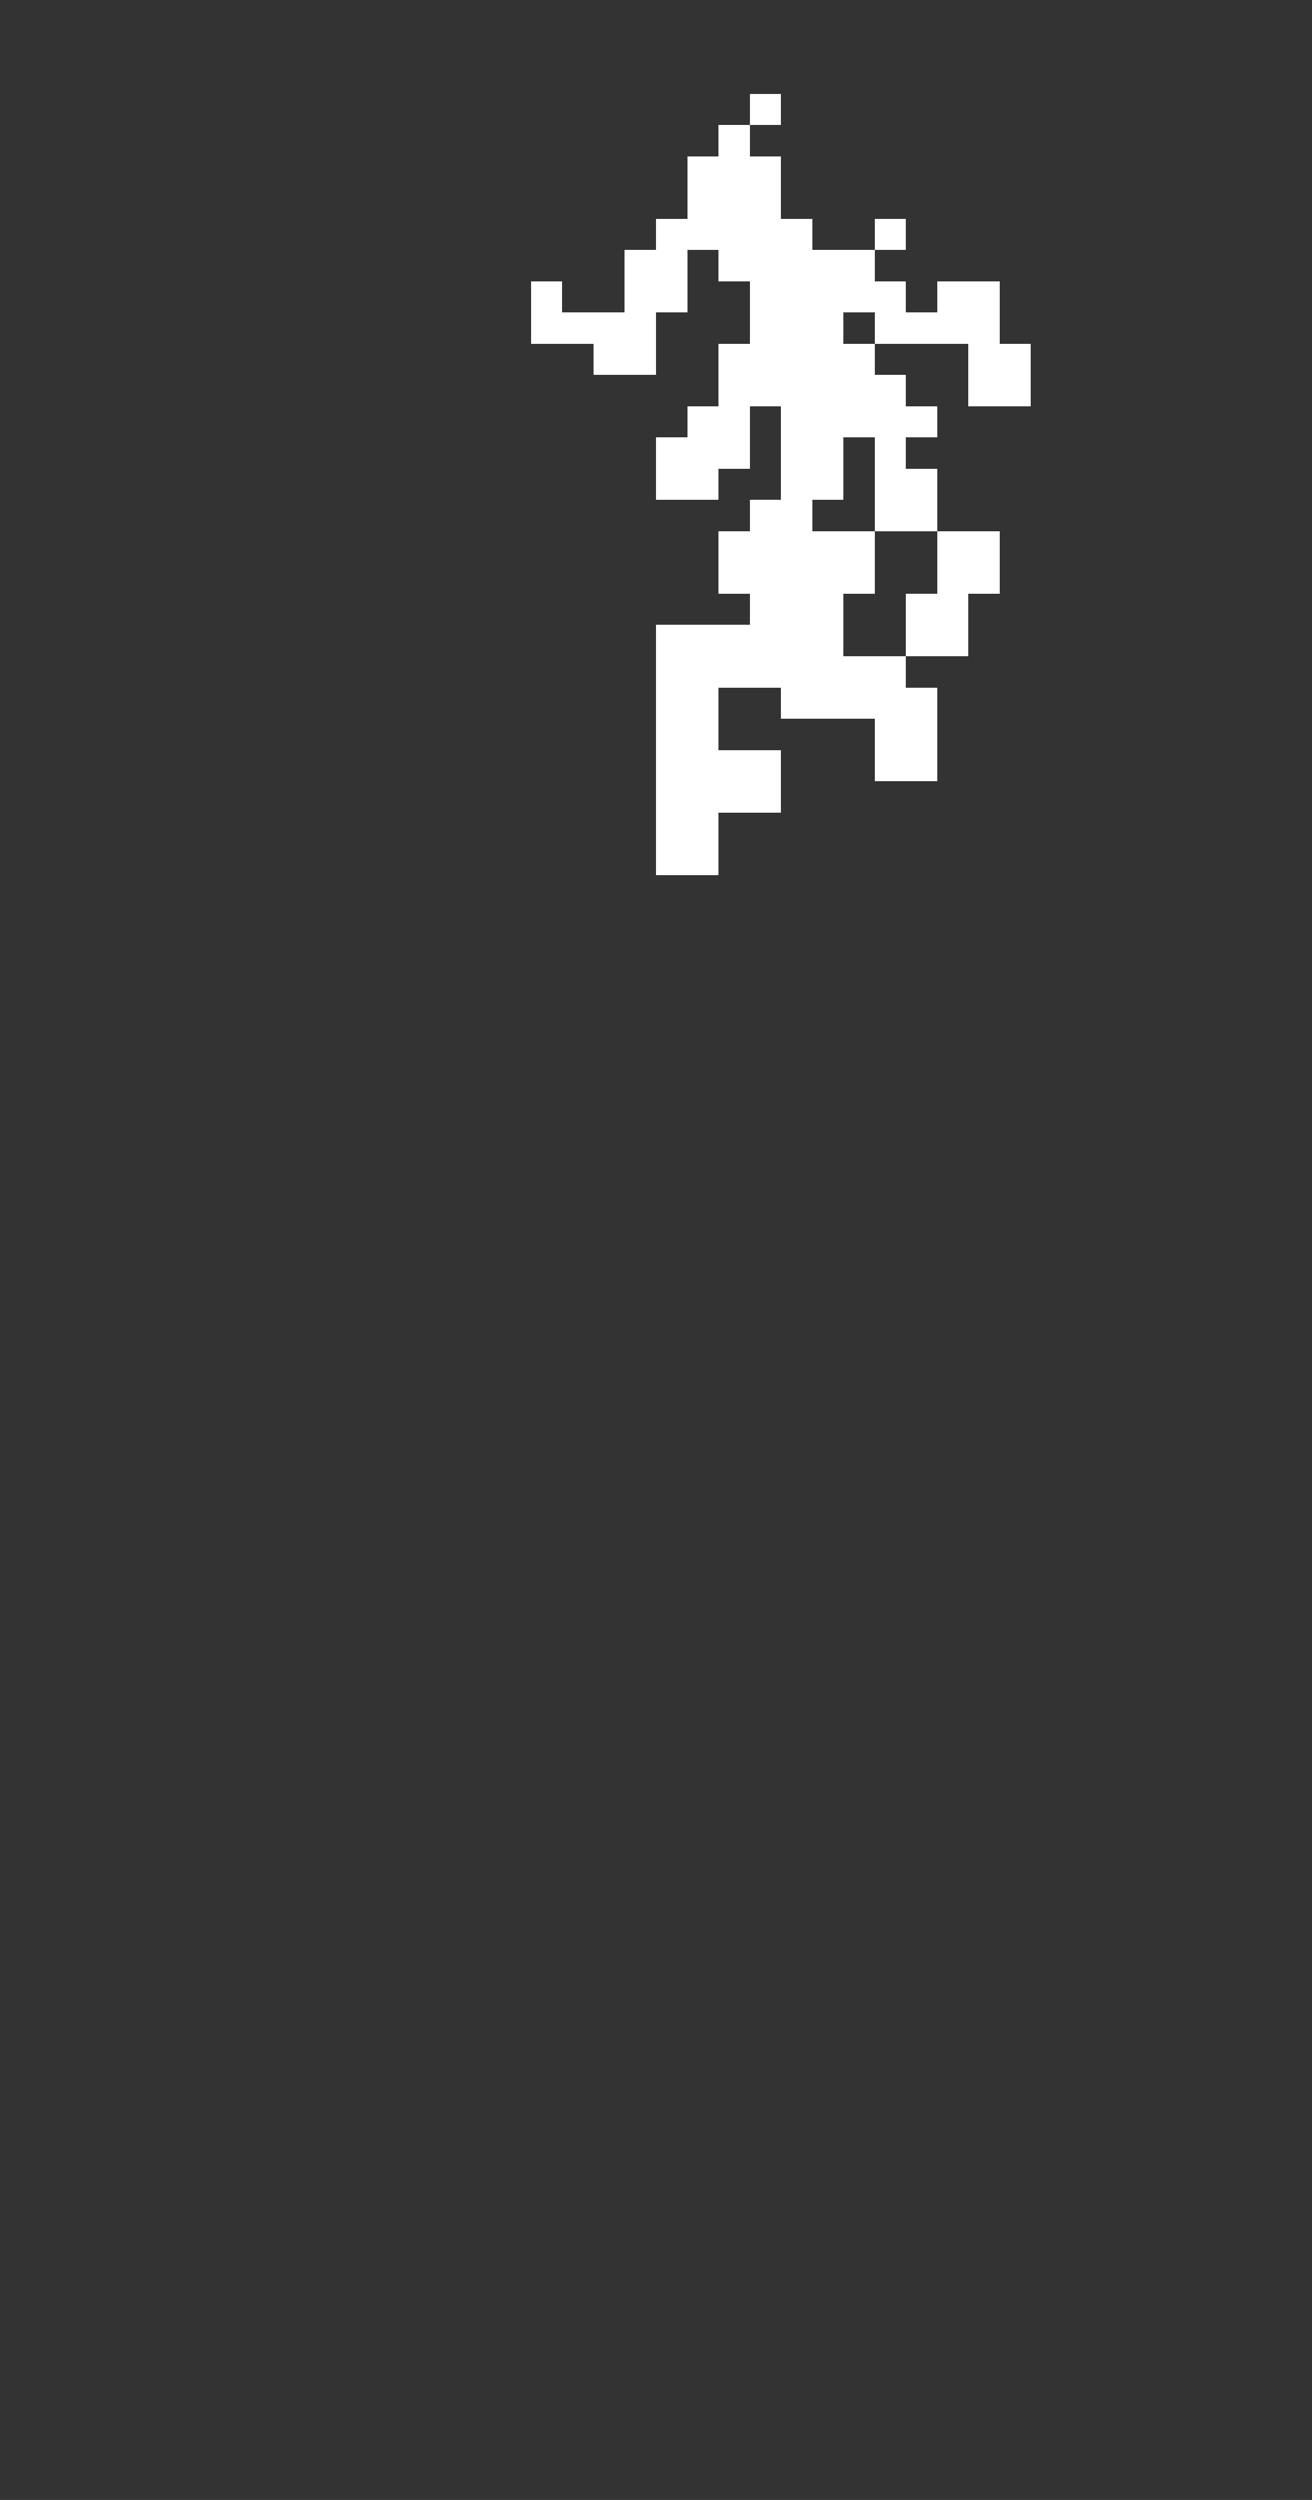 <?xml version="1.0" encoding="UTF-8" ?>
<svg version="1.1" width="42" height="80" xmlns="http://www.w3.org/2000/svg" shape-rendering="crispEdges">
<rect width="100%" height="100%" fill="#333333" stroke="none"/>
<rect x="24" y="3" width="1" height="1" fill="#FFFFFF" />
<rect x="23" y="4" width="1" height="5" fill="#FFFFFF" />
<rect x="22" y="5" width="1" height="3" fill="#FFFFFF" />
<rect x="24" y="5" width="1" height="8" fill="#FFFFFF" />
<rect x="21" y="7" width="1" height="3" fill="#FFFFFF" />
<rect x="25" y="7" width="1" height="16" fill="#FFFFFF" />
<rect x="28" y="7" width="1" height="1" fill="#FFFFFF" />
<rect x="20" y="8" width="1" height="4" fill="#FFFFFF" />
<rect x="26" y="8" width="2" height="2" fill="#FFFFFF" />
<rect x="17" y="9" width="1" height="2" fill="#FFFFFF" />
<rect x="28" y="9" width="1" height="2" fill="#FFFFFF" />
<rect x="30" y="9" width="2" height="2" fill="#FFFFFF" />
<rect x="18" y="10" width="2" height="1" fill="#FFFFFF" />
<rect x="26" y="10" width="1" height="6" fill="#FFFFFF" />
<rect x="29" y="10" width="1" height="1" fill="#FFFFFF" />
<rect x="19" y="11" width="1" height="1" fill="#FFFFFF" />
<rect x="23" y="11" width="1" height="4" fill="#FFFFFF" />
<rect x="27" y="11" width="1" height="3" fill="#FFFFFF" />
<rect x="31" y="11" width="2" height="2" fill="#FFFFFF" />
<rect x="28" y="12" width="1" height="5" fill="#FFFFFF" />
<rect x="22" y="13" width="1" height="3" fill="#FFFFFF" />
<rect x="29" y="13" width="1" height="1" fill="#FFFFFF" />
<rect x="21" y="14" width="1" height="2" fill="#FFFFFF" />
<rect x="29" y="15" width="1" height="2" fill="#FFFFFF" />
<rect x="24" y="16" width="1" height="6" fill="#FFFFFF" />
<rect x="23" y="17" width="1" height="2" fill="#FFFFFF" />
<rect x="26" y="17" width="2" height="2" fill="#FFFFFF" />
<rect x="30" y="17" width="2" height="2" fill="#FFFFFF" />
<rect x="26" y="19" width="1" height="4" fill="#FFFFFF" />
<rect x="29" y="19" width="2" height="2" fill="#FFFFFF" />
<rect x="21" y="20" width="3" height="2" fill="#FFFFFF" />
<rect x="27" y="21" width="2" height="2" fill="#FFFFFF" />
<rect x="21" y="22" width="2" height="6" fill="#FFFFFF" />
<rect x="29" y="22" width="1" height="3" fill="#FFFFFF" />
<rect x="28" y="23" width="1" height="2" fill="#FFFFFF" />
<rect x="23" y="24" width="2" height="2" fill="#FFFFFF" />
</svg>